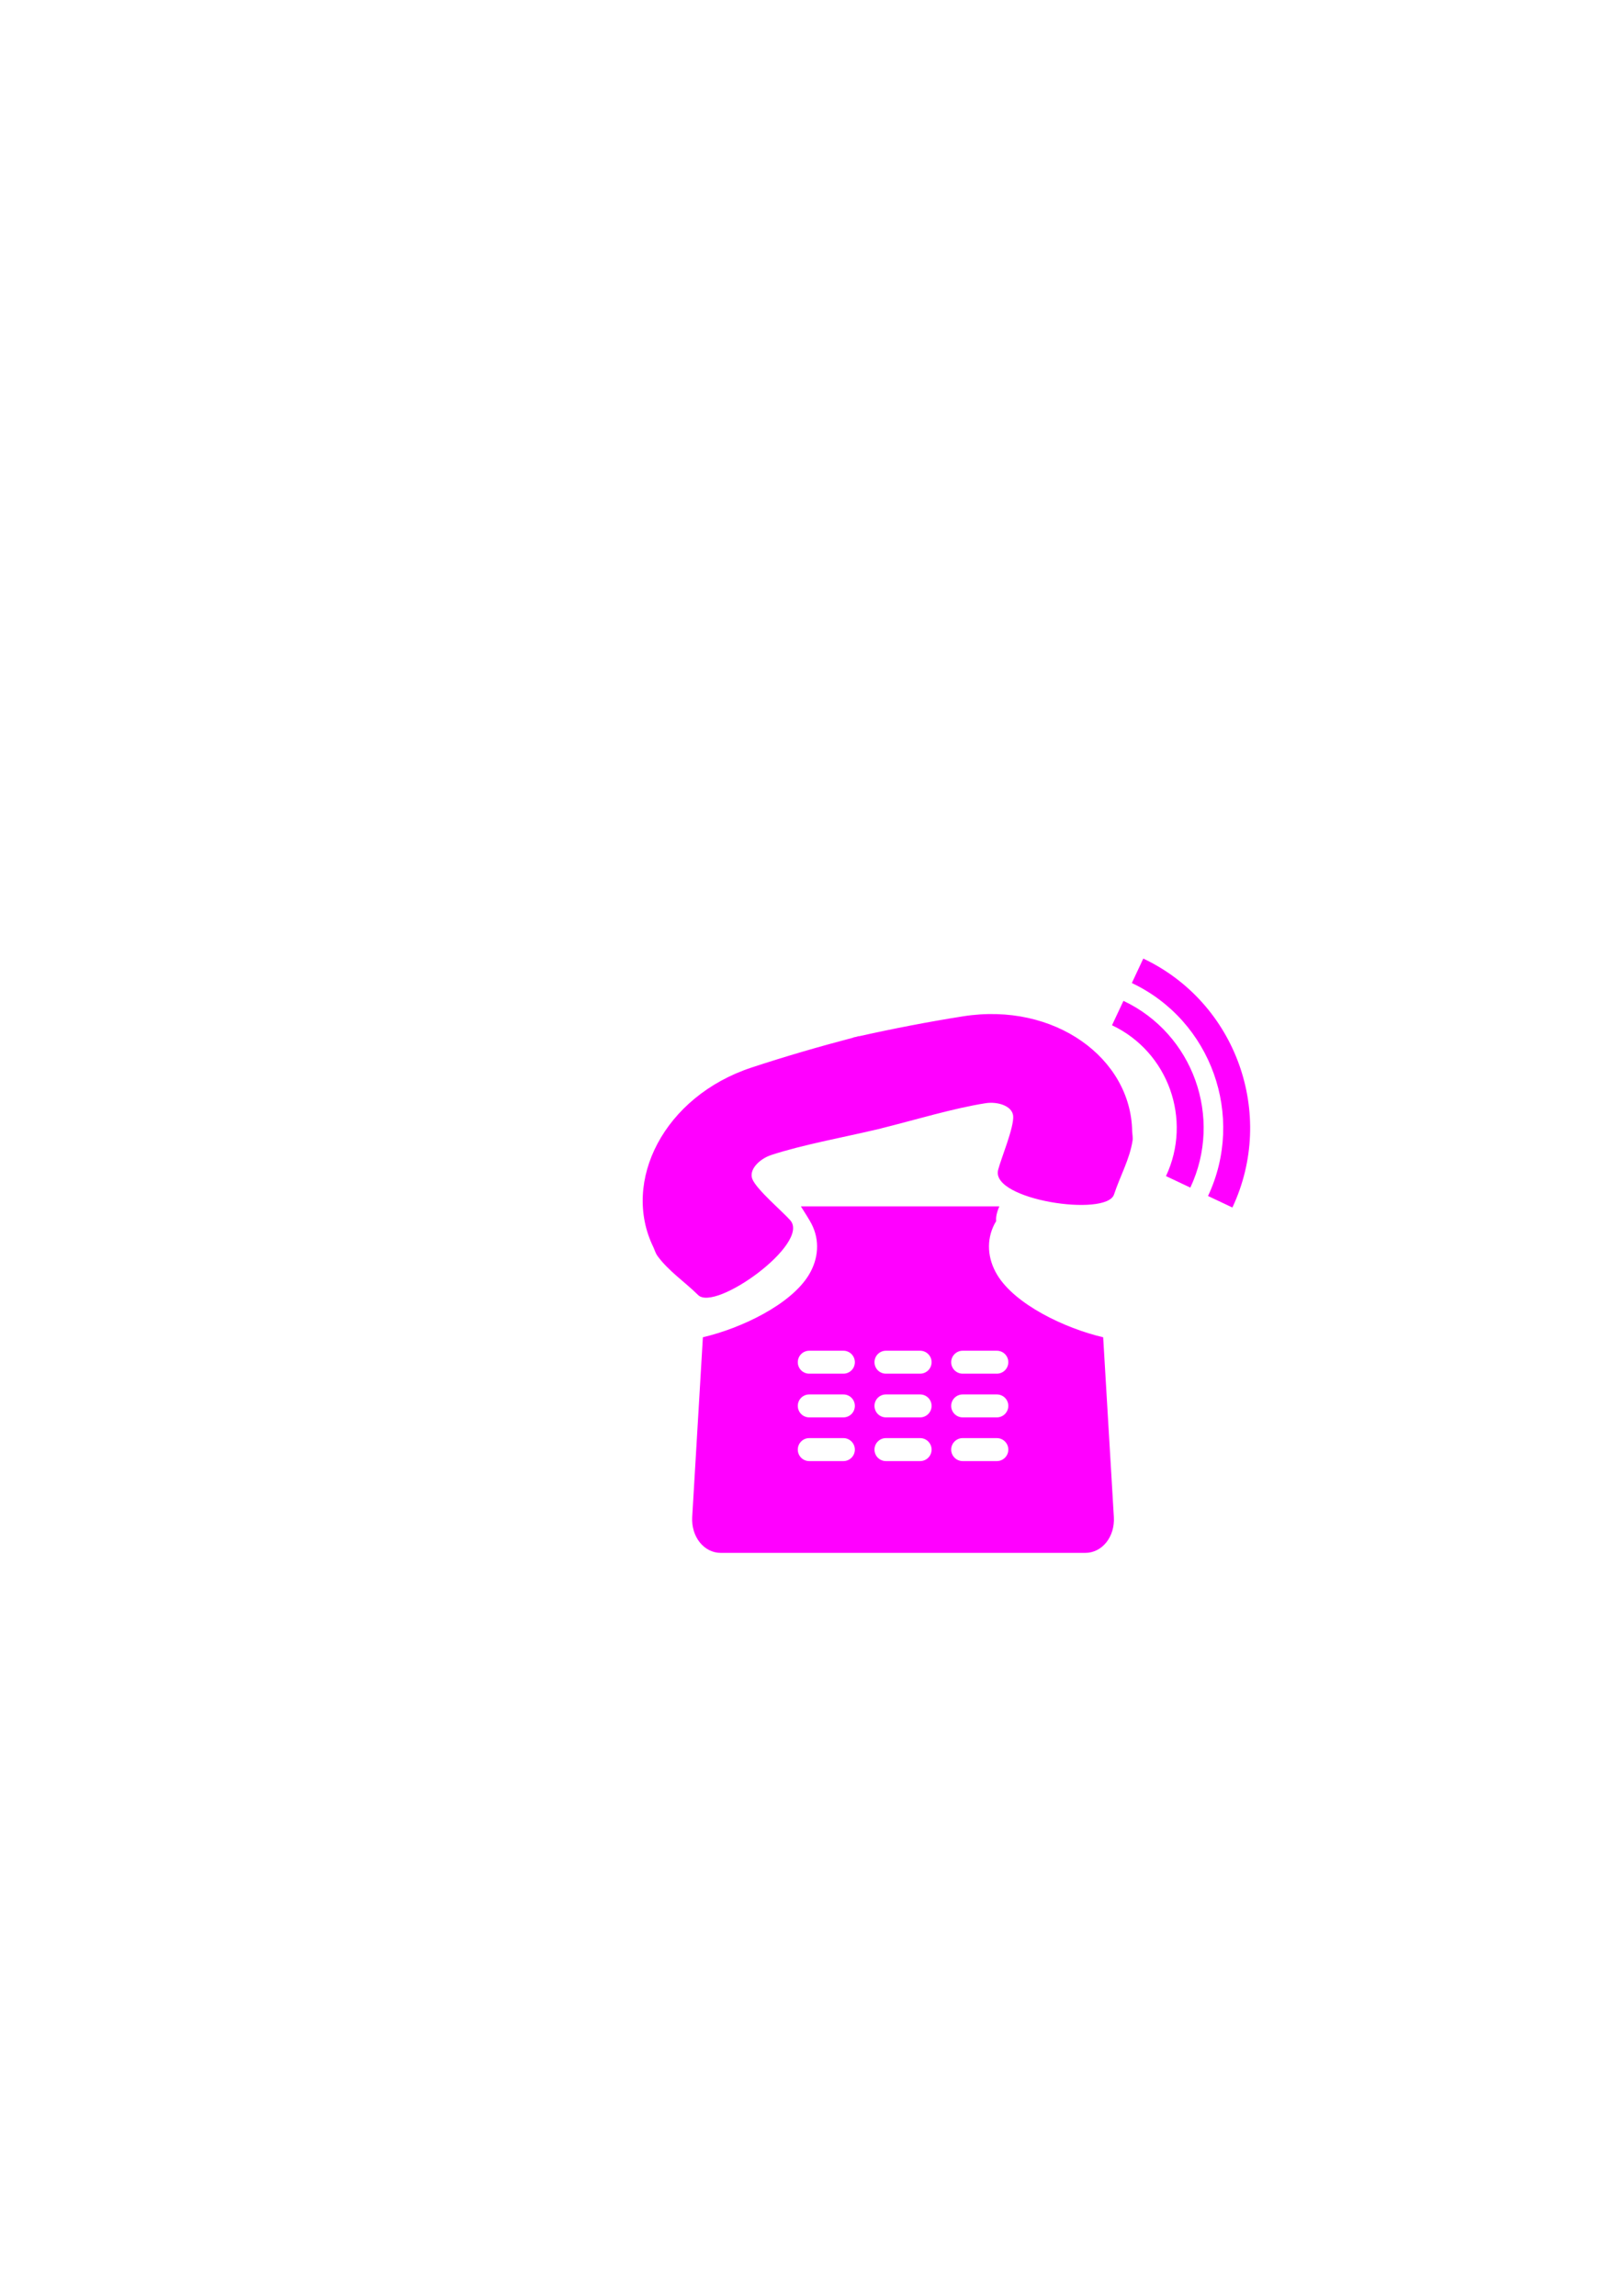 <?xml version="1.0" encoding="UTF-8" standalone="no"?>
<!-- Created with Inkscape (http://www.inkscape.org/) -->

<svg
   xmlns:dc="http://purl.org/dc/elements/1.1/"
   xmlns:cc="http://creativecommons.org/ns#"
   xmlns:rdf="http://www.w3.org/1999/02/22-rdf-syntax-ns#"
   xmlns:svg="http://www.w3.org/2000/svg"
   xmlns="http://www.w3.org/2000/svg"
   xmlns:sodipodi="http://sodipodi.sourceforge.net/DTD/sodipodi-0.dtd"
   xmlns:inkscape="http://www.inkscape.org/namespaces/inkscape"
   width="210mm"
   height="297mm"
   viewBox="0 0 210 297"
   version="1.1"
   id="svg1134"
   inkscape:version="0.92.4 (5da689c313, 2019-01-14)"
   sodipodi:docname="drawing-3.svg">
  <defs
     id="defs1128" />
  <sodipodi:namedview
     id="base"
     pagecolor="#ffffff"
     bordercolor="#666666"
     borderopacity="1.0"
     inkscape:pageopacity="0.0"
     inkscape:pageshadow="2"
     inkscape:zoom="0.35"
     inkscape:cx="400"
     inkscape:cy="560"
     inkscape:document-units="mm"
     inkscape:current-layer="layer1"
     showgrid="false"
     inkscape:window-width="1259"
     inkscape:window-height="405"
     inkscape:window-x="545"
     inkscape:window-y="44"
     inkscape:window-maximized="0" />
  <g
     inkscape:label="Layer 1"
     inkscape:groupmode="layer"
     id="layer1">
    <g
       id="g1194"
       transform="matrix(2.294,0,0,2.303,83.16,122.995)"
       style="fill:#ff00ff">
      <g
         id="g1138"
         style="fill:#ff00ff">
	<path
   id="path1136"
   d="m 25.972,21.712 c -2.18,-0.51 -4.961,-1.842 -5.971,-3.496 -0.562,-0.924 -0.623,-1.96 -0.166,-2.851 0.023,-0.047 0.067,-0.118 0.102,-0.175 -0.024,-0.197 0.021,-0.456 0.162,-0.792 0.009,-0.023 0.01,-0.028 0.016,-0.041 H 8.925 c 0.006,0.012 0.006,0.012 0.013,0.028 0,0 10e-4,0 10e-4,10e-4 0.251,0.394 0.471,0.742 0.588,0.968 0.463,0.9 0.402,1.938 -0.16,2.859 -1.01,1.656 -3.795,2.99 -5.973,3.498 L 2.792,31.81 c -0.064,1.105 0.66,2.013 1.612,2.013 h 20.558 c 0.953,0 1.679,-0.905 1.612,-2.013 z m -14.65,6.955 h -1.93 c -0.356,0 -0.644,-0.289 -0.644,-0.645 0,-0.356 0.287,-0.645 0.644,-0.645 h 1.93 c 0.354,0 0.644,0.289 0.644,0.645 0,0.356 -0.289,0.645 -0.644,0.645 z m 0,-2.455 h -1.93 c -0.356,0 -0.644,-0.289 -0.644,-0.645 0,-0.356 0.287,-0.643 0.644,-0.643 h 1.93 c 0.354,0 0.644,0.285 0.644,0.643 0,0.356 -0.289,0.645 -0.644,0.645 z m 0,-2.455 h -1.93 c -0.356,0 -0.644,-0.288 -0.644,-0.644 0,-0.354 0.287,-0.645 0.644,-0.645 h 1.93 c 0.354,0 0.644,0.288 0.644,0.645 0,0.356 -0.289,0.644 -0.644,0.644 z m 4.326,4.91 h -1.931 c -0.355,0 -0.644,-0.289 -0.644,-0.645 0,-0.356 0.287,-0.645 0.644,-0.645 h 1.931 c 0.356,0 0.646,0.289 0.646,0.645 0,0.356 -0.289,0.645 -0.646,0.645 z m 0,-2.455 h -1.931 c -0.355,0 -0.644,-0.289 -0.644,-0.645 0,-0.356 0.287,-0.643 0.644,-0.643 h 1.931 c 0.356,0 0.646,0.285 0.646,0.643 0,0.356 -0.289,0.645 -0.646,0.645 z m 0,-2.455 h -1.931 c -0.355,0 -0.644,-0.288 -0.644,-0.644 0,-0.354 0.287,-0.645 0.644,-0.645 h 1.931 c 0.356,0 0.646,0.288 0.646,0.645 0,0.356 -0.289,0.644 -0.646,0.644 z m 4.328,4.91 h -1.93 c -0.354,0 -0.646,-0.289 -0.646,-0.645 0,-0.356 0.29,-0.645 0.646,-0.645 h 1.93 c 0.355,0 0.646,0.289 0.646,0.645 0,0.356 -0.291,0.645 -0.646,0.645 z m 0,-2.455 h -1.93 c -0.354,0 -0.646,-0.289 -0.646,-0.645 0,-0.356 0.29,-0.643 0.646,-0.643 h 1.93 c 0.355,0 0.646,0.285 0.646,0.643 -0.002,0.356 -0.291,0.645 -0.646,0.645 z m 0,-2.455 h -1.93 c -0.354,0 -0.646,-0.288 -0.646,-0.644 0,-0.354 0.29,-0.645 0.646,-0.645 h 1.93 c 0.355,0 0.646,0.288 0.646,0.645 -0.002,0.356 -0.291,0.644 -0.646,0.644 z m 7.631,-13.616 c 0.009,0.177 0.049,0.356 0.021,0.534 -0.164,1.044 -0.711,2.007 -1.043,3.014 -0.431,1.284 -6.949,0.309 -6.541,-1.367 0.154,-0.62 0.912,-2.413 0.851,-3.047 C 20.839,8.71 20.011,8.457 19.333,8.565 17.536,8.844 15.314,9.516 13.445,9.979 l 10e-4,0.003 c -0.051,0.014 -0.104,0.022 -0.156,0.037 -0.052,0.011 -0.104,0.025 -0.156,0.038 v -0.003 c -1.873,0.44 -4.155,0.853 -5.885,1.42 -0.656,0.216 -1.275,0.817 -1.066,1.347 0.232,0.59 1.724,1.843 2.145,2.325 1.127,1.307 -4.234,5.145 -5.201,4.195 C 2.373,18.598 1.448,17.988 0.826,17.134 0.722,16.988 0.676,16.81 0.6,16.648 -1.21,12.964 1.191,8.182 6.15,6.557 8.045,5.935 9.959,5.381 11.886,4.878 l -0.002,-0.01 c 0.055,-0.012 0.104,-0.021 0.158,-0.032 0.051,-0.013 0.104,-0.03 0.155,-0.043 l 0.002,0.01 c 1.944,-0.432 3.902,-0.81 5.87,-1.12 5.158,-0.812 9.473,2.352 9.538,6.458 z m 5.654,4.282 -1.375,-0.647 C 34.001,9.292 32.071,3.925 27.589,1.813 l 0.645,-1.374 c 5.242,2.47 7.495,8.743 5.027,13.984 z M 30.888,13.305 29.515,12.658 C 31.011,9.482 29.646,5.681 26.47,4.185 l 0.646,-1.371 c 3.934,1.852 5.625,6.559 3.772,10.491 z"
   inkscape:connector-curvature="0"
   style="fill:#ff00ff" />

</g>
      <g
         id="g1140"
         style="fill:#ff00ff">
</g>
      <g
         id="g1142"
         style="fill:#ff00ff">
</g>
      <g
         id="g1144"
         style="fill:#ff00ff">
</g>
      <g
         id="g1146"
         style="fill:#ff00ff">
</g>
      <g
         id="g1148"
         style="fill:#ff00ff">
</g>
      <g
         id="g1150"
         style="fill:#ff00ff">
</g>
      <g
         id="g1152"
         style="fill:#ff00ff">
</g>
      <g
         id="g1154"
         style="fill:#ff00ff">
</g>
      <g
         id="g1156"
         style="fill:#ff00ff">
</g>
      <g
         id="g1158"
         style="fill:#ff00ff">
</g>
      <g
         id="g1160"
         style="fill:#ff00ff">
</g>
      <g
         id="g1162"
         style="fill:#ff00ff">
</g>
      <g
         id="g1164"
         style="fill:#ff00ff">
</g>
      <g
         id="g1166"
         style="fill:#ff00ff">
</g>
      <g
         id="g1168"
         style="fill:#ff00ff">
</g>
    </g>
  </g>
</svg>
